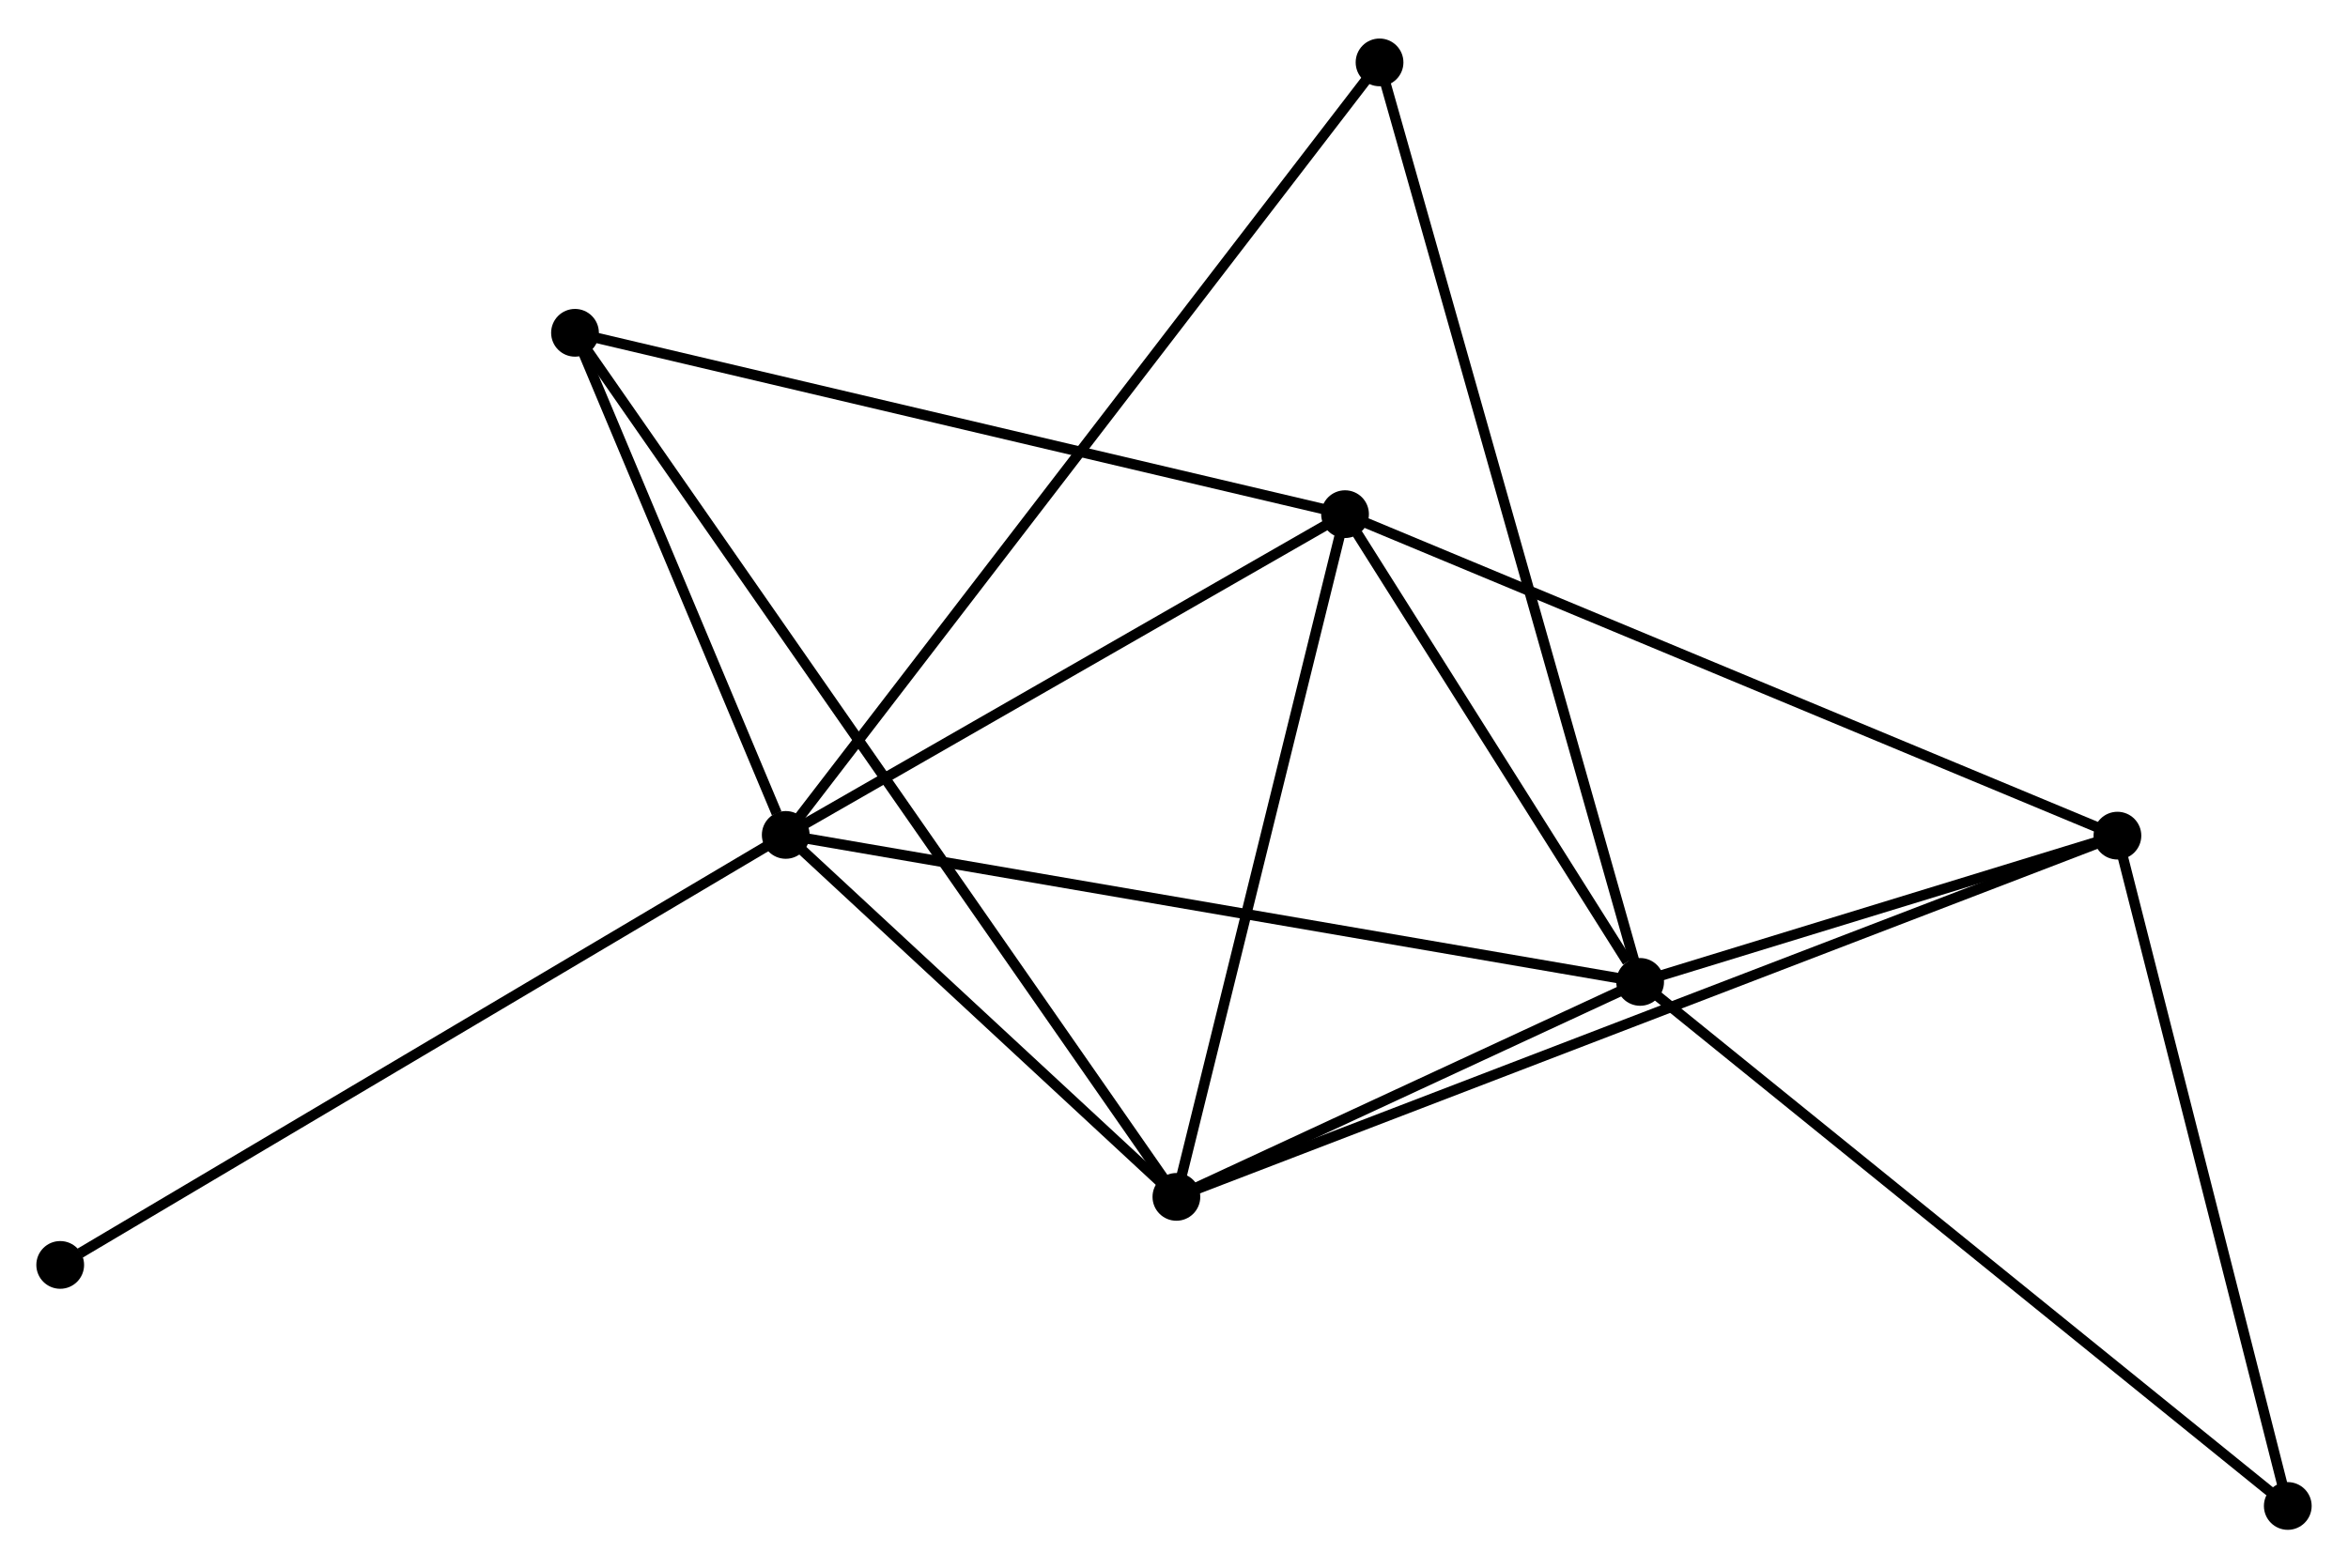 <?xml version="1.0" encoding="UTF-8" standalone="no"?>
<!DOCTYPE svg PUBLIC "-//W3C//DTD SVG 1.1//EN"
 "http://www.w3.org/Graphics/SVG/1.1/DTD/svg11.dtd">
<!-- Generated by graphviz version 2.36.0 (20140111.2315)
 -->
<!-- Title: %3 Pages: 1 -->
<svg width="226pt" height="151pt"
 viewBox="0.00 0.00 226.17 150.69" xmlns="http://www.w3.org/2000/svg" xmlns:xlink="http://www.w3.org/1999/xlink">
<g id="graph0" class="graph" transform="scale(1 1) rotate(0) translate(4 146.693)">
<title>%3</title>
<!-- 0 -->
<g id="node1" class="node"><title>0</title>
<ellipse fill="black" stroke="black" cx="71.686" cy="-66.458" rx="1.8" ry="1.8"/>
</g>
<!-- 1 -->
<g id="node2" class="node"><title>1</title>
<ellipse fill="black" stroke="black" cx="153.985" cy="-52.295" rx="1.8" ry="1.8"/>
</g>
<!-- 0&#45;&#45;1 -->
<g id="edge1" class="edge"><title>0&#45;&#45;1</title>
<path fill="none" stroke="black" d="M73.72,-66.108C85.106,-64.149 140.822,-54.56 152.021,-52.633"/>
</g>
<!-- 2 -->
<g id="node3" class="node"><title>2</title>
<ellipse fill="black" stroke="black" cx="109.316" cy="-31.582" rx="1.8" ry="1.8"/>
</g>
<!-- 0&#45;&#45;2 -->
<g id="edge2" class="edge"><title>0&#45;&#45;2</title>
<path fill="none" stroke="black" d="M73.303,-64.96C79.493,-59.223 101.64,-38.696 107.747,-33.036"/>
</g>
<!-- 3 -->
<g id="node4" class="node"><title>3</title>
<ellipse fill="black" stroke="black" cx="125.56" cy="-97.364" rx="1.8" ry="1.8"/>
</g>
<!-- 0&#45;&#45;3 -->
<g id="edge3" class="edge"><title>0&#45;&#45;3</title>
<path fill="none" stroke="black" d="M73.478,-67.487C81.658,-72.179 115.398,-91.534 123.706,-96.3"/>
</g>
<!-- 5 -->
<g id="node5" class="node"><title>5</title>
<ellipse fill="black" stroke="black" cx="51.387" cy="-114.839" rx="1.8" ry="1.8"/>
</g>
<!-- 0&#45;&#45;5 -->
<g id="edge4" class="edge"><title>0&#45;&#45;5</title>
<path fill="none" stroke="black" d="M70.814,-68.537C67.475,-76.495 55.527,-104.97 52.233,-112.821"/>
</g>
<!-- 7 -->
<g id="node6" class="node"><title>7</title>
<ellipse fill="black" stroke="black" cx="128.884" cy="-140.893" rx="1.8" ry="1.8"/>
</g>
<!-- 0&#45;&#45;7 -->
<g id="edge5" class="edge"><title>0&#45;&#45;7</title>
<path fill="none" stroke="black" d="M72.881,-68.013C80.324,-77.7 120.271,-129.685 127.696,-139.347"/>
</g>
<!-- 8 -->
<g id="node7" class="node"><title>8</title>
<ellipse fill="black" stroke="black" cx="1.8" cy="-25.026" rx="1.8" ry="1.8"/>
</g>
<!-- 0&#45;&#45;8 -->
<g id="edge6" class="edge"><title>0&#45;&#45;8</title>
<path fill="none" stroke="black" d="M69.959,-65.434C60.374,-59.752 13.798,-32.139 3.724,-26.167"/>
</g>
<!-- 1&#45;&#45;2 -->
<g id="edge7" class="edge"><title>1&#45;&#45;2</title>
<path fill="none" stroke="black" d="M152.065,-51.405C144.718,-47.998 118.427,-35.807 111.178,-32.445"/>
</g>
<!-- 1&#45;&#45;3 -->
<g id="edge8" class="edge"><title>1&#45;&#45;3</title>
<path fill="none" stroke="black" d="M152.763,-54.231C148.088,-61.645 131.358,-88.171 126.745,-95.484"/>
</g>
<!-- 1&#45;&#45;7 -->
<g id="edge11" class="edge"><title>1&#45;&#45;7</title>
<path fill="none" stroke="black" d="M153.46,-54.145C150.194,-65.675 132.663,-127.552 129.405,-139.053"/>
</g>
<!-- 4 -->
<g id="node8" class="node"><title>4</title>
<ellipse fill="black" stroke="black" cx="199.96" cy="-66.388" rx="1.8" ry="1.8"/>
</g>
<!-- 1&#45;&#45;4 -->
<g id="edge9" class="edge"><title>1&#45;&#45;4</title>
<path fill="none" stroke="black" d="M155.96,-52.9C163.523,-55.218 190.582,-63.514 198.043,-65.801"/>
</g>
<!-- 6 -->
<g id="node9" class="node"><title>6</title>
<ellipse fill="black" stroke="black" cx="216.37" cy="-1.8" rx="1.8" ry="1.8"/>
</g>
<!-- 1&#45;&#45;6 -->
<g id="edge10" class="edge"><title>1&#45;&#45;6</title>
<path fill="none" stroke="black" d="M155.527,-51.046C164.083,-44.121 205.66,-10.469 214.652,-3.19"/>
</g>
<!-- 2&#45;&#45;3 -->
<g id="edge12" class="edge"><title>2&#45;&#45;3</title>
<path fill="none" stroke="black" d="M109.784,-33.48C112.156,-43.086 122.817,-86.254 125.12,-95.583"/>
</g>
<!-- 2&#45;&#45;5 -->
<g id="edge14" class="edge"><title>2&#45;&#45;5</title>
<path fill="none" stroke="black" d="M108.106,-33.321C100.567,-44.156 60.11,-102.302 52.59,-113.109"/>
</g>
<!-- 2&#45;&#45;4 -->
<g id="edge13" class="edge"><title>2&#45;&#45;4</title>
<path fill="none" stroke="black" d="M111.209,-32.309C123.005,-36.839 186.311,-61.147 198.077,-65.665"/>
</g>
<!-- 3&#45;&#45;5 -->
<g id="edge16" class="edge"><title>3&#45;&#45;5</title>
<path fill="none" stroke="black" d="M123.727,-97.796C113.465,-100.213 63.25,-112.044 53.156,-114.422"/>
</g>
<!-- 3&#45;&#45;4 -->
<g id="edge15" class="edge"><title>3&#45;&#45;4</title>
<path fill="none" stroke="black" d="M127.399,-96.598C137.693,-92.312 188.06,-71.343 198.185,-67.127"/>
</g>
<!-- 4&#45;&#45;6 -->
<g id="edge17" class="edge"><title>4&#45;&#45;6</title>
<path fill="none" stroke="black" d="M200.433,-64.525C202.829,-55.093 213.598,-12.707 215.925,-3.548"/>
</g>
</g>
</svg>
